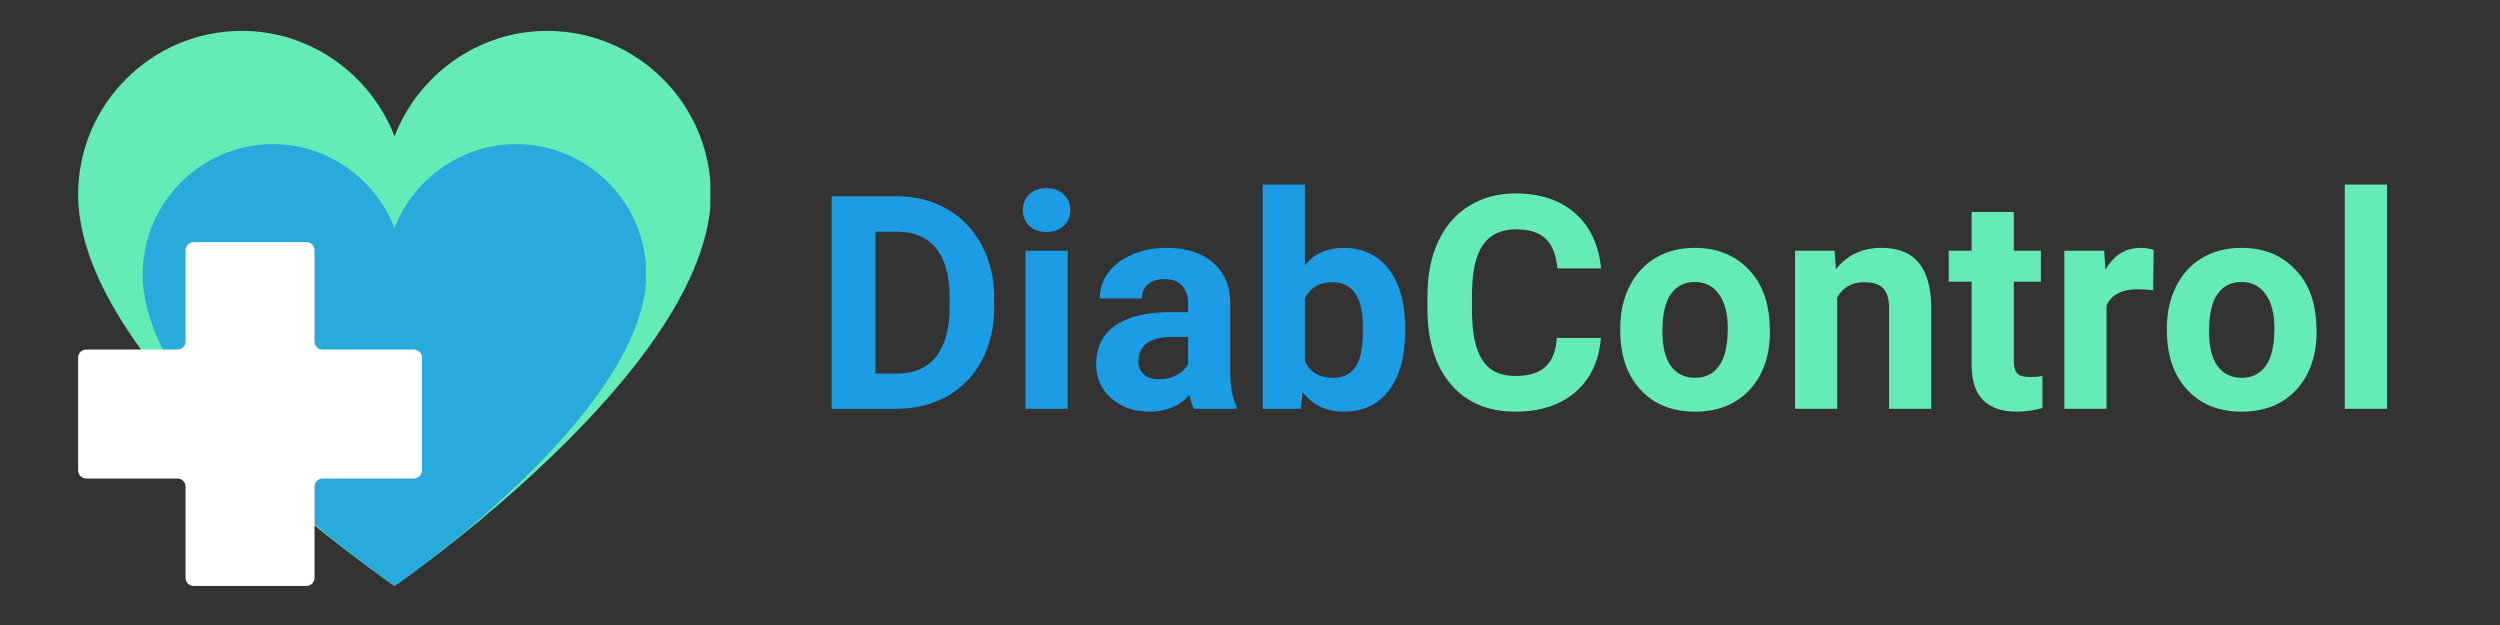 <svg xmlns="http://www.w3.org/2000/svg" xmlns:xlink="http://www.w3.org/1999/xlink" width="200" zoomAndPan="magnify" viewBox="0 0 150 37.5" height="50" preserveAspectRatio="xMidYMid meet" version="1.0"><rect x="0" y="0" width="150" height="37.5" fill="#333333" stroke="none"/><defs><filter x="0%" y="0%" width="100%" height="100%" id="331157a177"><feColorMatrix values="0 0 0 0 1 0 0 0 0 1 0 0 0 0 1 0 0 0 1 0" color-interpolation-filters="sRGB"/></filter><g/><clipPath id="a4b6f9d3ba"><path d="M 4.688 1.852 L 42.695 1.852 L 42.695 35.156 L 4.688 35.156 Z M 4.688 1.852 " clip-rule="nonzero"/></clipPath><clipPath id="eaddcc0228"><path d="M 4.688 11.676 C 4.688 22.254 23.672 35.156 23.672 35.156 C 23.672 35.156 42.574 22.164 42.656 11.676 C 42.656 6.262 38.242 1.852 32.828 1.852 C 28.668 1.852 25.086 4.516 23.672 8.176 C 22.258 4.516 18.676 1.852 14.516 1.852 C 9.098 1.852 4.688 6.262 4.688 11.676 " clip-rule="nonzero"/></clipPath><mask id="34ece40494"><g filter="url(#331157a177)"><rect x="-15" width="180" fill="#000000" y="-3.75" height="45" fill-opacity="0.82"/></g></mask><clipPath id="e21848d9bc"><path d="M 0.562 0.648 L 30.812 0.648 L 30.812 27.156 L 0.562 27.156 Z M 0.562 0.648 " clip-rule="nonzero"/></clipPath><clipPath id="1dc3642d9c"><path d="M 0.562 8.469 C 0.562 16.887 15.672 27.156 15.672 27.156 C 15.672 27.156 30.715 16.816 30.781 8.469 C 30.781 4.16 27.27 0.648 22.961 0.648 C 19.648 0.648 16.797 2.77 15.672 5.684 C 14.547 2.77 11.695 0.648 8.383 0.648 C 4.074 0.648 0.562 4.16 0.562 8.469 " clip-rule="nonzero"/></clipPath><clipPath id="cdd6d8beb0"><rect x="0" width="31" y="0" height="28"/></clipPath><clipPath id="7c9e69c386"><path d="M 4.688 14.527 L 25.316 14.527 L 25.316 35.156 L 4.688 35.156 Z M 4.688 14.527 " clip-rule="nonzero"/></clipPath><clipPath id="68acae0cab"><path d="M 18.383 14.527 L 11.621 14.527 C 11.352 14.527 11.133 14.746 11.133 15.016 L 11.133 20.488 C 11.133 20.758 10.918 20.973 10.648 20.973 L 5.176 20.973 C 4.906 20.973 4.688 21.191 4.688 21.461 L 4.688 28.223 C 4.688 28.492 4.906 28.711 5.176 28.711 L 10.648 28.711 C 10.918 28.711 11.133 28.926 11.133 29.195 L 11.133 34.668 C 11.133 34.938 11.352 35.156 11.621 35.156 L 18.383 35.156 C 18.652 35.156 18.871 34.938 18.871 34.668 L 18.871 29.195 C 18.871 28.926 19.086 28.711 19.355 28.711 L 24.828 28.711 C 25.098 28.711 25.316 28.492 25.316 28.223 L 25.316 21.461 C 25.316 21.191 25.098 20.973 24.828 20.973 L 19.355 20.973 C 19.086 20.973 18.871 20.758 18.871 20.488 L 18.871 15.016 C 18.871 14.746 18.652 14.527 18.383 14.527 Z M 18.383 14.527 " clip-rule="nonzero"/></clipPath></defs><g clip-path="url(#a4b6f9d3ba)"><g clip-path="url(#eaddcc0228)"><path fill="#64ebb6" d="M 4.688 1.852 L 42.621 1.852 L 42.621 35.156 L 4.688 35.156 Z M 4.688 1.852 " fill-opacity="1" fill-rule="nonzero"/></g></g><g mask="url(#34ece40494)"><g transform="matrix(1, 0, 0, 1, 8, 8)"><g clip-path="url(#cdd6d8beb0)"><g clip-path="url(#e21848d9bc)"><g clip-path="url(#1dc3642d9c)"><path fill="#1b9ce4" d="M 0.562 0.648 L 30.754 0.648 L 30.754 27.156 L 0.562 27.156 Z M 0.562 0.648 " fill-opacity="1" fill-rule="nonzero"/></g></g></g></g></g><g clip-path="url(#7c9e69c386)"><g clip-path="url(#68acae0cab)"><path fill="#ffffff" d="M 4.688 14.527 L 25.316 14.527 L 25.316 35.156 L 4.688 35.156 Z M 4.688 14.527 " fill-opacity="1" fill-rule="nonzero"/></g></g><g fill="#1b9ce4" fill-opacity="1"><g transform="translate(48.759, 24.527)"><g><path d="M 1.141 0 L 1.141 -12.75 L 5.062 -12.75 C 6.188 -12.75 7.188 -12.492 8.062 -11.984 C 8.945 -11.484 9.641 -10.766 10.141 -9.828 C 10.641 -8.898 10.891 -7.848 10.891 -6.672 L 10.891 -6.078 C 10.891 -4.891 10.645 -3.832 10.156 -2.906 C 9.664 -1.988 8.977 -1.273 8.094 -0.766 C 7.207 -0.266 6.207 -0.008 5.094 0 Z M 3.766 -10.625 L 3.766 -2.109 L 5.031 -2.109 C 6.062 -2.109 6.848 -2.441 7.391 -3.109 C 7.93 -3.785 8.207 -4.75 8.219 -6 L 8.219 -6.672 C 8.219 -7.973 7.945 -8.957 7.406 -9.625 C 6.875 -10.289 6.094 -10.625 5.062 -10.625 Z M 3.766 -10.625 "/></g></g></g><g fill="#1b9ce4" fill-opacity="1"><g transform="translate(60.419, 24.527)"><g><path d="M 3.641 0 L 1.109 0 L 1.109 -9.484 L 3.641 -9.484 Z M 0.953 -11.922 C 0.953 -12.305 1.078 -12.617 1.328 -12.859 C 1.586 -13.109 1.938 -13.234 2.375 -13.234 C 2.801 -13.234 3.145 -13.109 3.406 -12.859 C 3.664 -12.617 3.797 -12.305 3.797 -11.922 C 3.797 -11.535 3.664 -11.219 3.406 -10.969 C 3.145 -10.727 2.801 -10.609 2.375 -10.609 C 1.945 -10.609 1.602 -10.727 1.344 -10.969 C 1.082 -11.219 0.953 -11.535 0.953 -11.922 Z M 0.953 -11.922 "/></g></g></g><g fill="#1b9ce4" fill-opacity="1"><g transform="translate(65.176, 24.527)"><g><path d="M 6.469 0 C 6.344 -0.227 6.254 -0.508 6.203 -0.844 C 5.598 -0.164 4.801 0.172 3.812 0.172 C 2.883 0.172 2.113 -0.094 1.5 -0.625 C 0.895 -1.164 0.594 -1.844 0.594 -2.656 C 0.594 -3.664 0.961 -4.438 1.703 -4.969 C 2.453 -5.508 3.531 -5.785 4.938 -5.797 L 6.109 -5.797 L 6.109 -6.328 C 6.109 -6.766 5.992 -7.113 5.766 -7.375 C 5.547 -7.645 5.191 -7.781 4.703 -7.781 C 4.273 -7.781 3.941 -7.676 3.703 -7.469 C 3.461 -7.27 3.344 -6.988 3.344 -6.625 L 0.812 -6.625 C 0.812 -7.176 0.977 -7.688 1.312 -8.156 C 1.656 -8.625 2.133 -8.988 2.75 -9.25 C 3.363 -9.52 4.055 -9.656 4.828 -9.656 C 6.004 -9.656 6.93 -9.359 7.609 -8.766 C 8.297 -8.18 8.641 -7.359 8.641 -6.297 L 8.641 -2.188 C 8.648 -1.289 8.773 -0.613 9.016 -0.156 L 9.016 0 Z M 4.375 -1.766 C 4.75 -1.766 5.094 -1.848 5.406 -2.016 C 5.719 -2.18 5.953 -2.406 6.109 -2.688 L 6.109 -4.312 L 5.156 -4.312 C 3.895 -4.312 3.223 -3.875 3.141 -3 L 3.125 -2.844 C 3.125 -2.531 3.234 -2.27 3.453 -2.062 C 3.68 -1.863 3.988 -1.766 4.375 -1.766 Z M 4.375 -1.766 "/></g></g></g><g fill="#1b9ce4" fill-opacity="1"><g transform="translate(74.795, 24.527)"><g><path d="M 9.516 -4.656 C 9.516 -3.133 9.188 -1.945 8.531 -1.094 C 7.883 -0.25 6.984 0.172 5.828 0.172 C 4.797 0.172 3.973 -0.219 3.359 -1 L 3.25 0 L 0.969 0 L 0.969 -13.453 L 3.5 -13.453 L 3.5 -8.625 C 4.082 -9.312 4.852 -9.656 5.812 -9.656 C 6.969 -9.656 7.875 -9.227 8.531 -8.375 C 9.188 -7.531 9.516 -6.336 9.516 -4.797 Z M 6.984 -4.828 C 6.984 -5.785 6.828 -6.484 6.516 -6.922 C 6.211 -7.367 5.766 -7.594 5.172 -7.594 C 4.359 -7.594 3.801 -7.266 3.5 -6.609 L 3.5 -2.859 C 3.812 -2.191 4.375 -1.859 5.188 -1.859 C 6 -1.859 6.535 -2.266 6.797 -3.078 C 6.922 -3.461 6.984 -4.047 6.984 -4.828 Z M 6.984 -4.828 "/></g></g></g><g fill="#64ebb6" fill-opacity="1"><g transform="translate(84.896, 24.527)"><g><path d="M 11.156 -4.25 C 11.051 -2.875 10.539 -1.789 9.625 -1 C 8.719 -0.219 7.516 0.172 6.016 0.172 C 4.379 0.172 3.094 -0.375 2.156 -1.469 C 1.219 -2.57 0.75 -4.086 0.75 -6.016 L 0.75 -6.781 C 0.75 -8.008 0.961 -9.094 1.391 -10.031 C 1.828 -10.969 2.445 -11.68 3.25 -12.172 C 4.051 -12.672 4.984 -12.922 6.047 -12.922 C 7.523 -12.922 8.711 -12.523 9.609 -11.734 C 10.504 -10.953 11.023 -9.848 11.172 -8.422 L 8.547 -8.422 C 8.473 -9.242 8.238 -9.836 7.844 -10.203 C 7.457 -10.578 6.859 -10.766 6.047 -10.766 C 5.172 -10.766 4.516 -10.453 4.078 -9.828 C 3.648 -9.203 3.43 -8.227 3.422 -6.906 L 3.422 -5.953 C 3.422 -4.566 3.629 -3.555 4.047 -2.922 C 4.461 -2.285 5.117 -1.969 6.016 -1.969 C 6.828 -1.969 7.43 -2.148 7.828 -2.516 C 8.234 -2.891 8.461 -3.469 8.516 -4.25 Z M 11.156 -4.25 "/></g></g></g><g fill="#64ebb6" fill-opacity="1"><g transform="translate(96.636, 24.527)"><g><path d="M 0.578 -4.828 C 0.578 -5.766 0.758 -6.598 1.125 -7.328 C 1.488 -8.066 2.008 -8.641 2.688 -9.047 C 3.363 -9.453 4.148 -9.656 5.047 -9.656 C 6.328 -9.656 7.367 -9.258 8.172 -8.469 C 8.984 -7.688 9.438 -6.629 9.531 -5.297 L 9.562 -4.641 C 9.562 -3.191 9.156 -2.023 8.344 -1.141 C 7.531 -0.266 6.438 0.172 5.062 0.172 C 3.695 0.172 2.609 -0.266 1.797 -1.141 C 0.984 -2.016 0.578 -3.207 0.578 -4.719 Z M 3.109 -4.641 C 3.109 -3.742 3.273 -3.055 3.609 -2.578 C 3.953 -2.098 4.441 -1.859 5.078 -1.859 C 5.68 -1.859 6.156 -2.094 6.5 -2.562 C 6.852 -3.039 7.031 -3.797 7.031 -4.828 C 7.031 -5.711 6.852 -6.395 6.5 -6.875 C 6.156 -7.363 5.672 -7.609 5.047 -7.609 C 4.43 -7.609 3.953 -7.363 3.609 -6.875 C 3.273 -6.395 3.109 -5.648 3.109 -4.641 Z M 3.109 -4.641 "/></g></g></g><g fill="#64ebb6" fill-opacity="1"><g transform="translate(106.78, 24.527)"><g><path d="M 3.297 -9.484 L 3.375 -8.375 C 4.051 -9.227 4.961 -9.656 6.109 -9.656 C 7.109 -9.656 7.852 -9.359 8.344 -8.766 C 8.832 -8.172 9.082 -7.289 9.094 -6.125 L 9.094 0 L 6.562 0 L 6.562 -6.062 C 6.562 -6.594 6.445 -6.977 6.219 -7.219 C 5.988 -7.469 5.598 -7.594 5.047 -7.594 C 4.336 -7.594 3.805 -7.289 3.453 -6.688 L 3.453 0 L 0.922 0 L 0.922 -9.484 Z M 3.297 -9.484 "/></g></g></g><g fill="#64ebb6" fill-opacity="1"><g transform="translate(116.829, 24.527)"><g><path d="M 4 -11.812 L 4 -9.484 L 5.625 -9.484 L 5.625 -7.625 L 4 -7.625 L 4 -2.891 C 4 -2.535 4.066 -2.281 4.203 -2.125 C 4.336 -1.977 4.594 -1.906 4.969 -1.906 C 5.25 -1.906 5.5 -1.926 5.719 -1.969 L 5.719 -0.047 C 5.219 0.098 4.707 0.172 4.188 0.172 C 2.414 0.172 1.508 -0.723 1.469 -2.516 L 1.469 -7.625 L 0.094 -7.625 L 0.094 -9.484 L 1.469 -9.484 L 1.469 -11.812 Z M 4 -11.812 "/></g></g></g><g fill="#64ebb6" fill-opacity="1"><g transform="translate(122.891, 24.527)"><g><path d="M 6.297 -7.109 C 5.953 -7.148 5.648 -7.172 5.391 -7.172 C 4.43 -7.172 3.801 -6.848 3.5 -6.203 L 3.5 0 L 0.969 0 L 0.969 -9.484 L 3.359 -9.484 L 3.438 -8.344 C 3.945 -9.219 4.648 -9.656 5.547 -9.656 C 5.828 -9.656 6.086 -9.613 6.328 -9.531 Z M 6.297 -7.109 "/></g></g></g><g fill="#64ebb6" fill-opacity="1"><g transform="translate(129.435, 24.527)"><g><path d="M 0.578 -4.828 C 0.578 -5.766 0.758 -6.598 1.125 -7.328 C 1.488 -8.066 2.008 -8.641 2.688 -9.047 C 3.363 -9.453 4.148 -9.656 5.047 -9.656 C 6.328 -9.656 7.367 -9.258 8.172 -8.469 C 8.984 -7.688 9.438 -6.629 9.531 -5.297 L 9.562 -4.641 C 9.562 -3.191 9.156 -2.023 8.344 -1.141 C 7.531 -0.266 6.438 0.172 5.062 0.172 C 3.695 0.172 2.609 -0.266 1.797 -1.141 C 0.984 -2.016 0.578 -3.207 0.578 -4.719 Z M 3.109 -4.641 C 3.109 -3.742 3.273 -3.055 3.609 -2.578 C 3.953 -2.098 4.441 -1.859 5.078 -1.859 C 5.68 -1.859 6.156 -2.094 6.5 -2.562 C 6.852 -3.039 7.031 -3.797 7.031 -4.828 C 7.031 -5.711 6.852 -6.395 6.5 -6.875 C 6.156 -7.363 5.672 -7.609 5.047 -7.609 C 4.43 -7.609 3.953 -7.363 3.609 -6.875 C 3.273 -6.395 3.109 -5.648 3.109 -4.641 Z M 3.109 -4.641 "/></g></g></g><g fill="#64ebb6" fill-opacity="1"><g transform="translate(139.58, 24.527)"><g><path d="M 3.641 0 L 1.109 0 L 1.109 -13.453 L 3.641 -13.453 Z M 3.641 0 "/></g></g></g></svg>